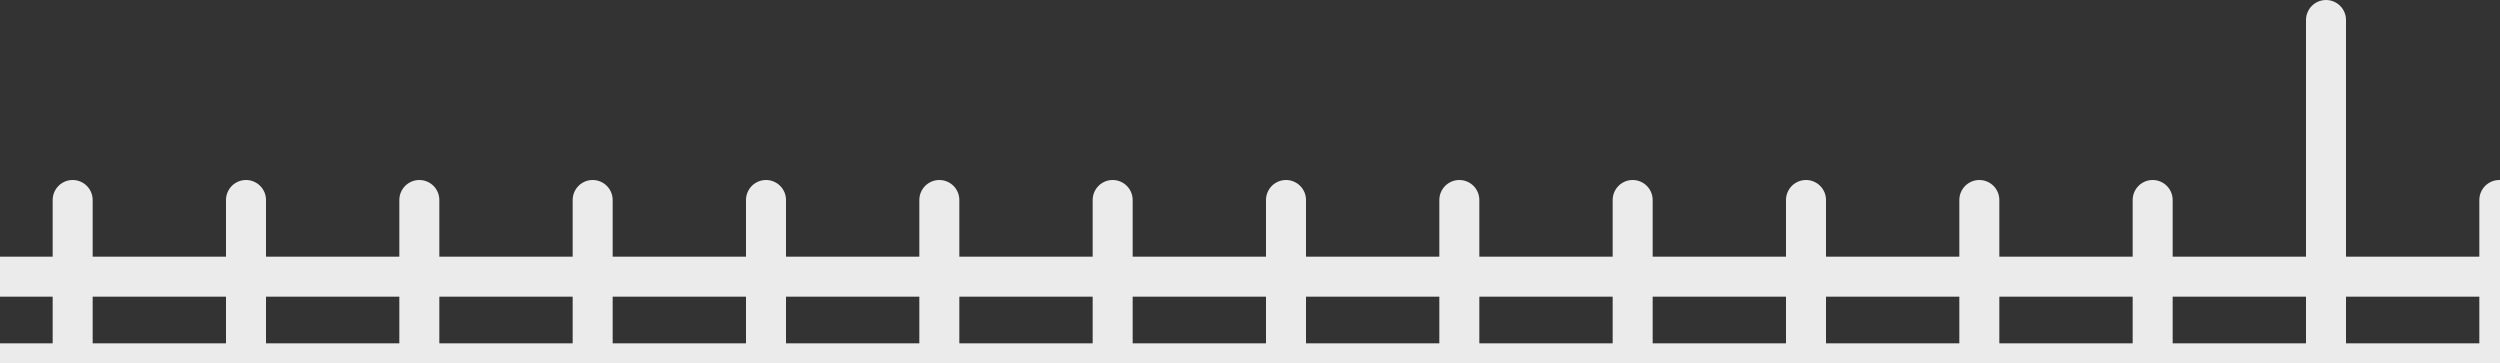 <?xml version="1.0" encoding="utf-8"?>
<!-- Generator: Adobe Illustrator 26.0.2, SVG Export Plug-In . SVG Version: 6.00 Build 0)  -->
<svg version="1.1" id="レイヤー_1" xmlns="http://www.w3.org/2000/svg" xmlns:xlink="http://www.w3.org/1999/xlink" x="0px"
	 y="0px" viewBox="0 0 375 54.5" style="enable-background:new 0 0 375 54.5;" xml:space="preserve">
<rect x="0" y="0" width="375" height="54.5" fill="#333333" stroke="none"/>
<style type="text/css">
	.st0{fill:none;stroke:#EBEBEB;stroke-width:6;stroke-linecap:round;}
</style>
<g id="ori" transform="translate(3 3)">
	<line id="線_1" class="st0" x1="7.9" y1="27" x2="7.9" y2="93"/>
	<line id="線_1-2" class="st0" x1="33.9" y1="27" x2="33.9" y2="93"/>
	<line id="線_1-3" class="st0" x1="59.9" y1="27" x2="59.9" y2="93"/>
	<line id="線_1-4" class="st0" x1="85.9" y1="27" x2="85.9" y2="93"/>
	<line id="線_1-5" class="st0" x1="111.9" y1="27" x2="111.9" y2="93"/>
	<line id="線_1-6" class="st0" x1="137.9" y1="27" x2="137.9" y2="93"/>
	<line id="線_1-7" class="st0" x1="163.9" y1="27" x2="163.9" y2="93"/>
	<line id="線_1-8" class="st0" x1="189.9" y1="27" x2="189.9" y2="93"/>
	<line id="線_1-9" class="st0" x1="215.9" y1="27" x2="215.9" y2="93"/>
	<line id="線_1-10" class="st0" x1="241.9" y1="27" x2="241.9" y2="93"/>
	<line id="線_1-11" class="st0" x1="267.9" y1="27" x2="267.9" y2="93"/>
	<line id="線_1-12" class="st0" x1="293.9" y1="27" x2="293.9" y2="93"/>
	<line id="線_1-13" class="st0" x1="319.9" y1="27" x2="319.9" y2="93"/>
	<line id="線_1-14" class="st0" x1="345.9" y1="27" x2="345.9" y2="93"/>
	<line id="線_1-15" class="st0" x1="371.9" y1="27" x2="371.9" y2="93"/>
	<line id="線_2" class="st0" x1="-5.6" y1="38.5" x2="372.4" y2="38.5"/>
	<line id="線_3" class="st0" x1="-5.6" y1="51.5" x2="372.4" y2="51.5"/>
	<line id="線_4" class="st0" x1="345.9" y1="0" x2="345.9" y2="110"/>
</g>
</svg>
